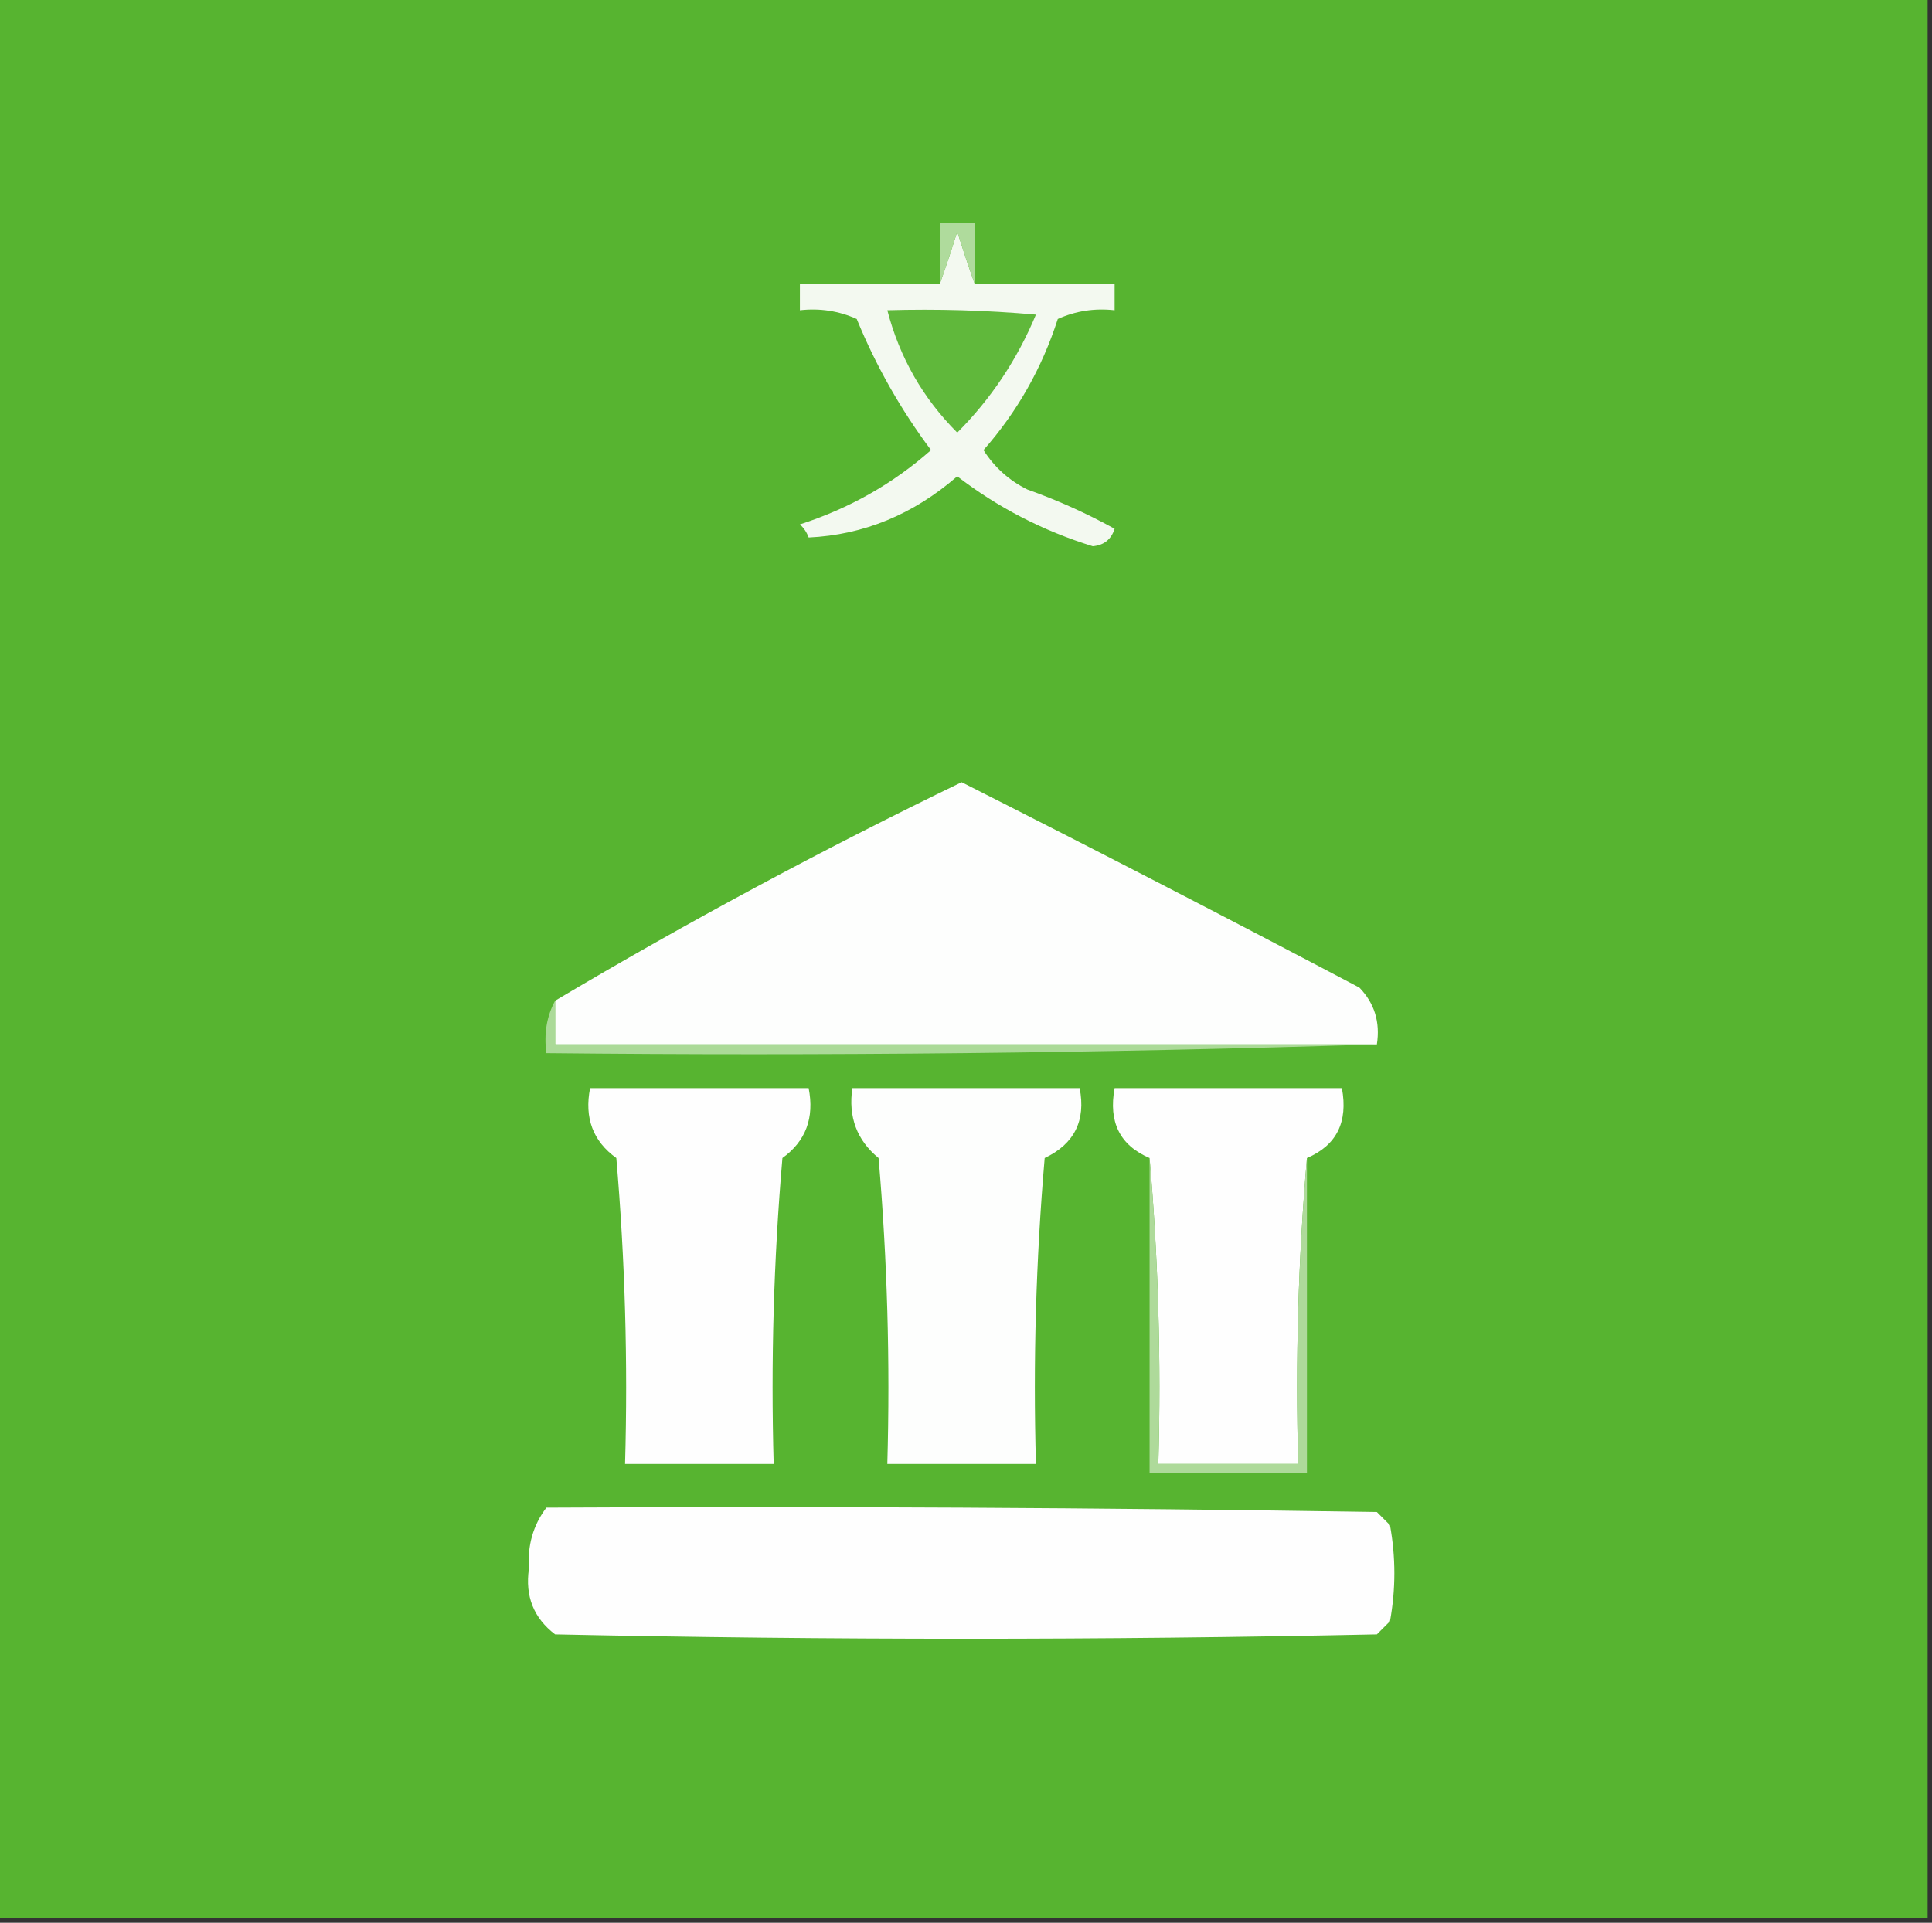 <?xml version="1.0" encoding="UTF-8"?>
<!DOCTYPE svg PUBLIC "-//W3C//DTD SVG 1.1//EN" "http://www.w3.org/Graphics/SVG/1.1/DTD/svg11.dtd">
<svg xmlns="http://www.w3.org/2000/svg" version="1.1" width="221px" height="220px" style="shape-rendering:geometricPrecision; text-rendering:geometricPrecision; image-rendering:optimizeQuality; fill-rule:evenodd; clip-rule:evenodd" xmlns:xlink="http://www.w3.org/1999/xlink">
<rect width="100%" height="100%" fill="#333333" stroke="none"/>
<g><path style="opacity:0.995" fill="#58b531" d="M -0.5,-0.5 C 73.167,-0.5 146.833,-0.5 220.5,-0.5C 220.5,72.833 220.5,146.167 220.5,219.5C 146.833,219.5 73.167,219.5 -0.5,219.5C -0.5,146.167 -0.5,72.833 -0.5,-0.5 Z"/></g>
<g><path style="opacity:1" fill="#f3f9f0" d="M 111.5,32.5 C 116.833,32.5 122.167,32.5 127.5,32.5C 127.5,33.5 127.5,34.5 127.5,35.5C 125.208,35.244 123.041,35.577 121,36.5C 119.193,42.118 116.36,47.118 112.5,51.5C 113.748,53.459 115.415,54.959 117.5,56C 120.961,57.23 124.294,58.73 127.5,60.5C 127.113,61.72 126.28,62.386 125,62.5C 119.331,60.749 114.165,58.083 109.5,54.5C 104.457,58.871 98.79,61.204 92.5,61.5C 92.291,60.914 91.957,60.414 91.5,60C 97.153,58.178 102.153,55.344 106.5,51.5C 103.034,46.865 100.2,41.865 98,36.5C 95.959,35.577 93.793,35.244 91.5,35.5C 91.5,34.5 91.5,33.5 91.5,32.5C 96.833,32.5 102.167,32.5 107.5,32.5C 108.165,30.631 108.831,28.631 109.5,26.5C 110.169,28.631 110.835,30.631 111.5,32.5 Z"/></g>
<g><path style="opacity:1" fill="#afdb9c" d="M 111.5,32.5 C 110.835,30.631 110.169,28.631 109.5,26.5C 108.831,28.631 108.165,30.631 107.5,32.5C 107.5,30.167 107.5,27.833 107.5,25.5C 108.833,25.5 110.167,25.5 111.5,25.5C 111.5,27.833 111.5,30.167 111.5,32.5 Z"/></g>
<g><path style="opacity:1" fill="#60b83b" d="M 101.5,35.5 C 107.176,35.334 112.843,35.501 118.5,36C 116.355,41.139 113.355,45.639 109.5,49.5C 105.57,45.566 102.903,40.9 101.5,35.5 Z"/></g>
<g><path style="opacity:1" fill="#fdfefd" d="M 157.5,119.5 C 126.167,119.5 94.833,119.5 63.5,119.5C 63.5,117.833 63.5,116.167 63.5,114.5C 78.556,105.552 94.056,97.219 110,89.5C 125.229,97.198 140.396,105.031 155.5,113C 157.229,114.789 157.896,116.956 157.5,119.5 Z"/></g>
<g><path style="opacity:1" fill="#abda98" d="M 63.5,114.5 C 63.5,116.167 63.5,117.833 63.5,119.5C 94.833,119.5 126.167,119.5 157.5,119.5C 126.004,120.498 94.338,120.832 62.5,120.5C 62.205,118.265 62.539,116.265 63.5,114.5 Z"/></g>
<g><path style="opacity:1" fill="#fefefe" d="M 67.5,124.5 C 75.833,124.5 84.167,124.5 92.5,124.5C 93.172,127.908 92.172,130.575 89.5,132.5C 88.501,144.148 88.168,155.814 88.5,167.5C 82.833,167.5 77.167,167.5 71.5,167.5C 71.832,155.814 71.499,144.148 70.5,132.5C 67.828,130.575 66.828,127.908 67.5,124.5 Z"/></g>
<g><path style="opacity:1" fill="#fdfefd" d="M 97.5,124.5 C 106.167,124.5 114.833,124.5 123.5,124.5C 124.227,128.224 122.894,130.891 119.5,132.5C 118.501,144.148 118.168,155.814 118.5,167.5C 112.833,167.5 107.167,167.5 101.5,167.5C 101.832,155.814 101.499,144.148 100.5,132.5C 98.016,130.464 97.016,127.798 97.5,124.5 Z"/></g>
<g><path style="opacity:1" fill="#fefefe" d="M 149.5,132.5 C 148.505,143.988 148.172,155.655 148.5,167.5C 143.167,167.5 137.833,167.5 132.5,167.5C 132.828,155.655 132.495,143.988 131.5,132.5C 128.11,131.056 126.777,128.39 127.5,124.5C 136.167,124.5 144.833,124.5 153.5,124.5C 154.223,128.39 152.89,131.056 149.5,132.5 Z"/></g>
<g><path style="opacity:1" fill="#aeda9a" d="M 131.5,132.5 C 132.495,143.988 132.828,155.655 132.5,167.5C 137.833,167.5 143.167,167.5 148.5,167.5C 148.172,155.655 148.505,143.988 149.5,132.5C 149.5,144.5 149.5,156.5 149.5,168.5C 143.5,168.5 137.5,168.5 131.5,168.5C 131.5,156.5 131.5,144.5 131.5,132.5 Z"/></g>
<g><path style="opacity:1" fill="#fefefe" d="M 62.5,172.5 C 94.168,172.333 125.835,172.5 157.5,173C 158,173.5 158.5,174 159,174.5C 159.667,178.167 159.667,181.833 159,185.5C 158.5,186 158,186.5 157.5,187C 126.167,187.667 94.833,187.667 63.5,187C 61.051,185.137 60.051,182.637 60.5,179.5C 60.319,176.837 60.985,174.503 62.5,172.5 Z"/></g>
</svg>
